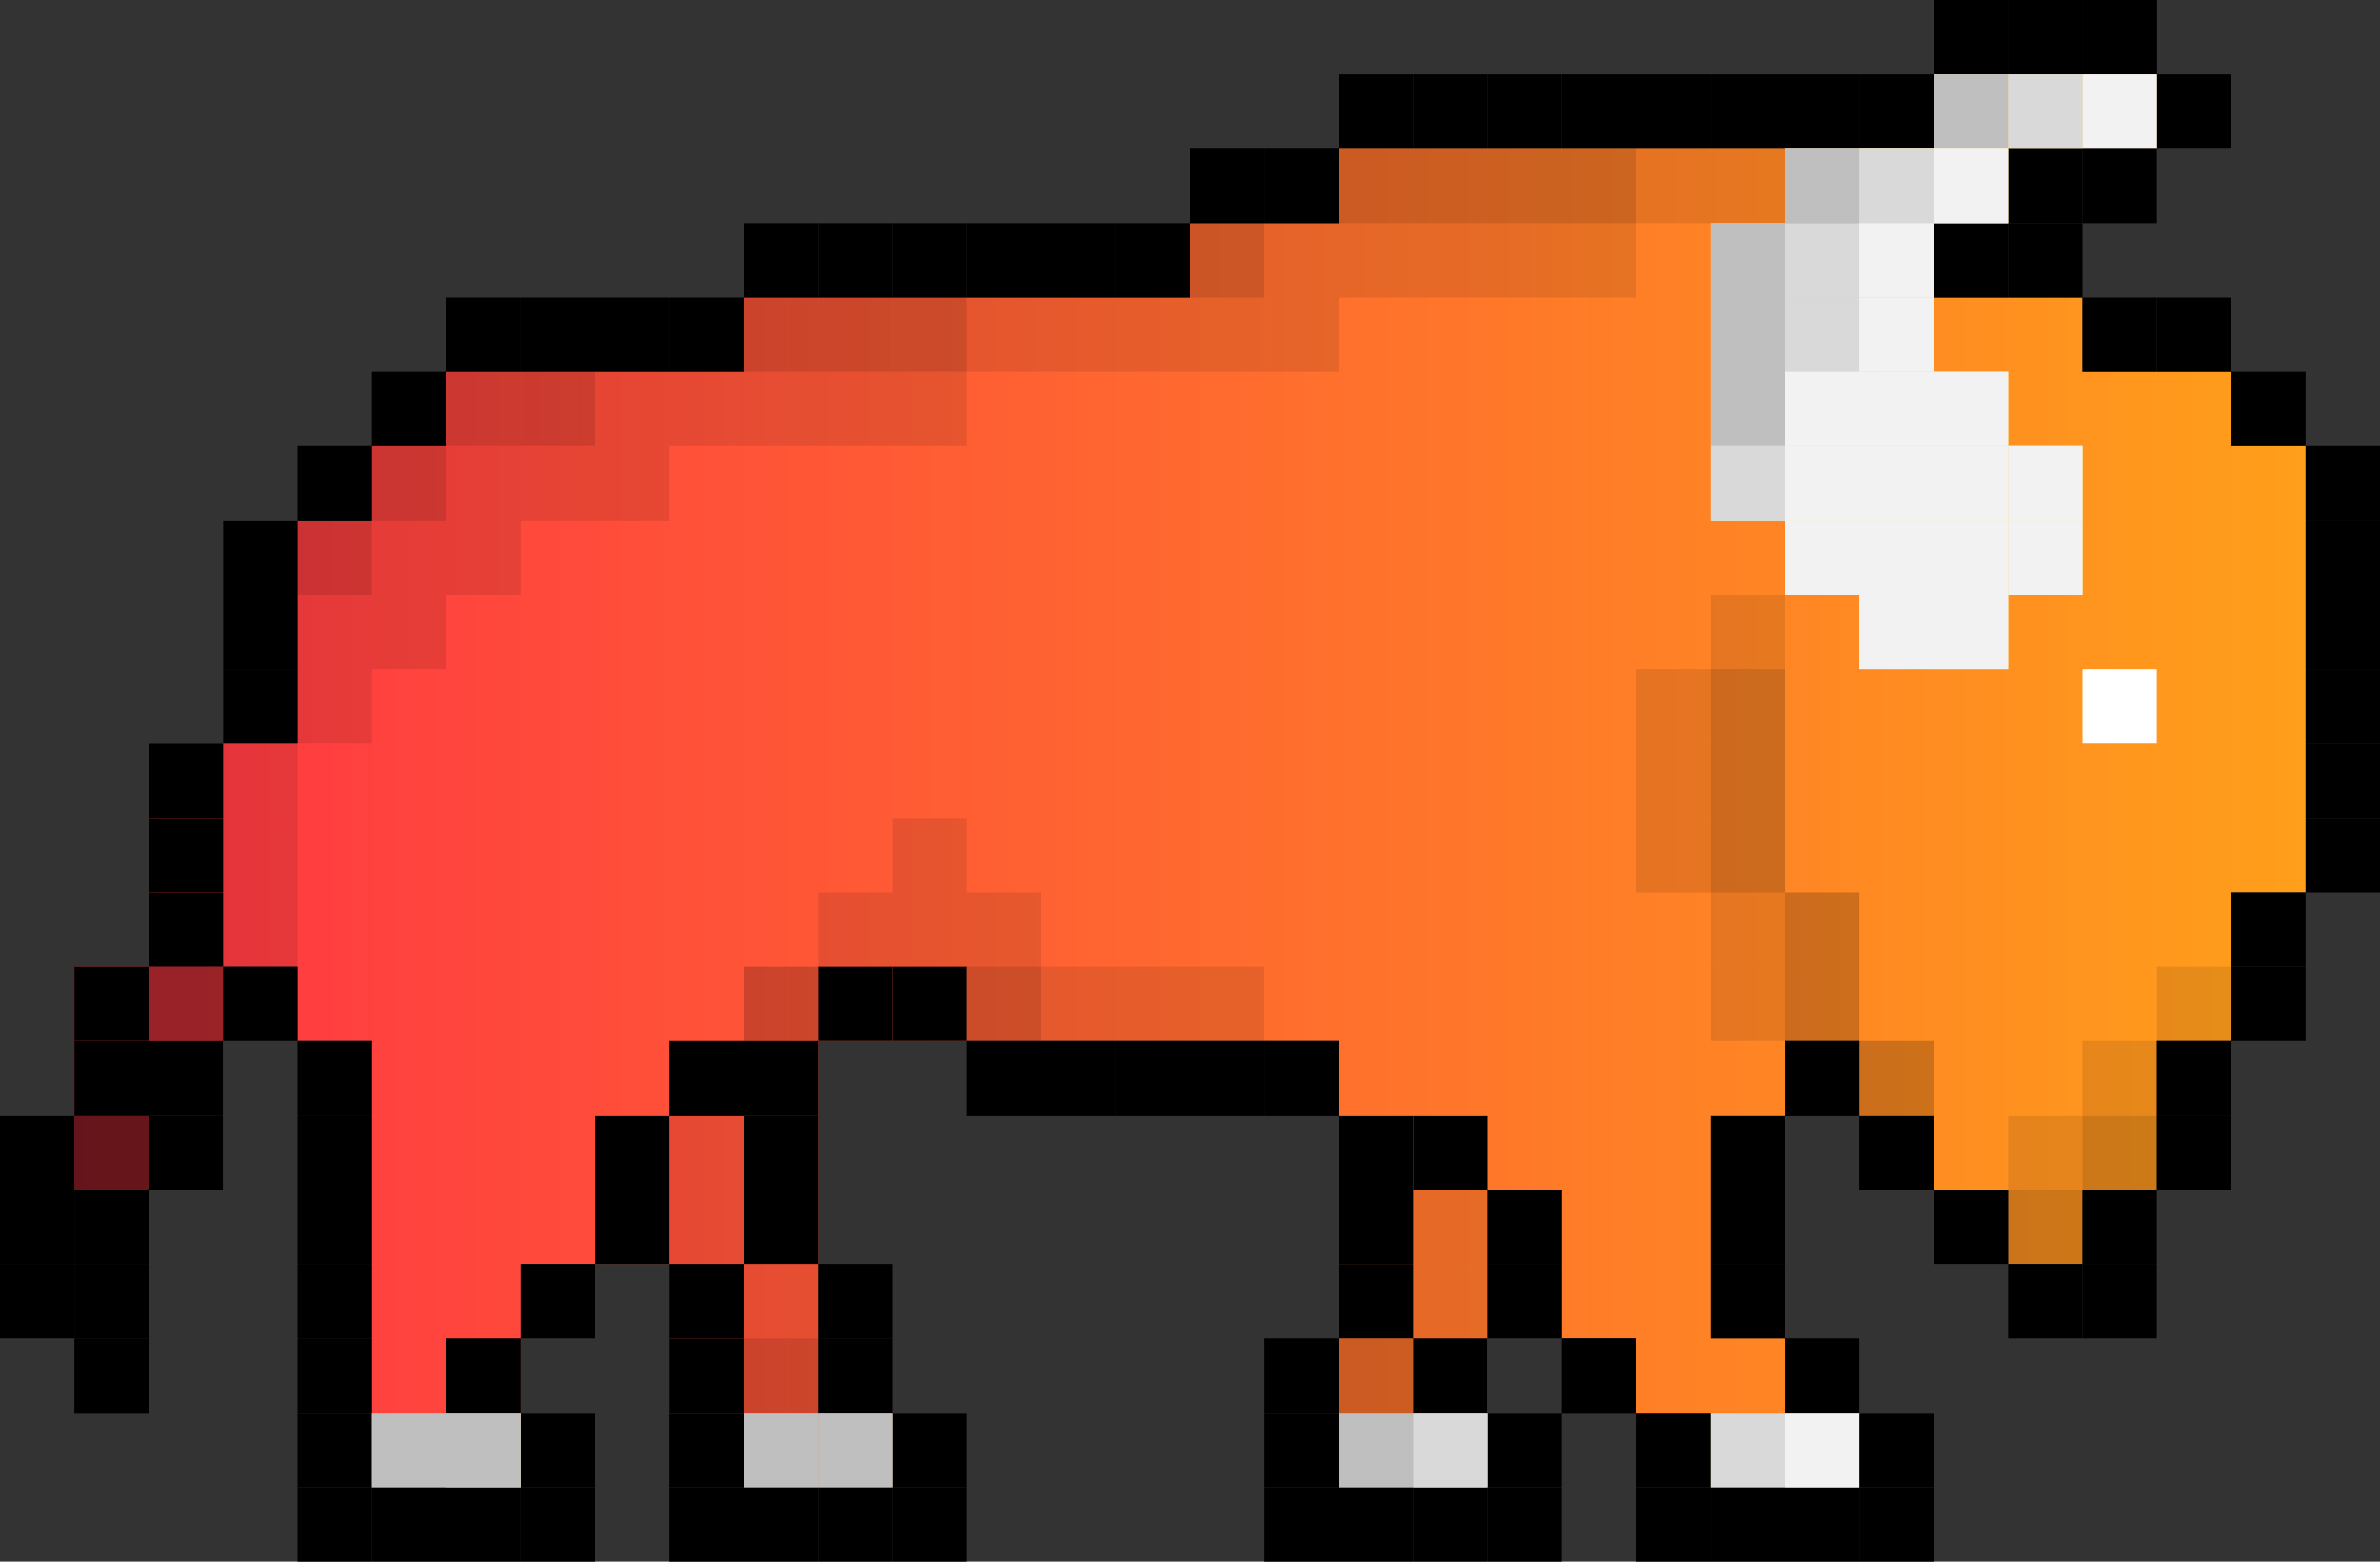 <svg width="128" height="84" viewBox="0 0 128 84" fill="none" xmlns="http://www.w3.org/2000/svg">
<rect x="0" y="0" width="128" height="84" fill="#333333" stroke="none"/>
<path d="M20 76H24H28V68H36V76H44V56H72V76H80V64H84V72H88V76H96V72H92V60H96V56H100V60H104V64H108V68H112V64H116V56H120V48H124V24H120V20H112V16H104V12H108V8H116V4H104V8H72V12H64V16H40V20H24V24H20V28H16V40H8V52H4V64H12V52H16V56H20V76Z" fill="url(#paint0_linear)"/>
<rect x="48" y="20" width="4" height="4" fill="black" fill-opacity="0.1"/>
<rect x="48" y="12" width="4" height="4" fill="black"/>
<rect x="56" y="12" width="4" height="4" fill="black"/>
<rect x="52" y="12" width="4" height="4" fill="black"/>
<rect x="60" y="12" width="4" height="4" fill="black"/>
<rect x="48" y="16" width="4" height="4" fill="black" fill-opacity="0.2"/>
<rect x="56" y="16" width="4" height="4" fill="black" fill-opacity="0.1"/>
<rect x="52" y="16" width="4" height="4" fill="black" fill-opacity="0.1"/>
<rect x="60" y="16" width="4" height="4" fill="black" fill-opacity="0.1"/>
<rect x="64" y="12" width="4" height="4" fill="black" fill-opacity="0.2"/>
<rect x="72" y="12" width="4" height="4" fill="black" fill-opacity="0.1"/>
<rect x="68" y="12" width="4" height="4" fill="black" fill-opacity="0.1"/>
<rect x="76" y="12" width="4" height="4" fill="black" fill-opacity="0.1"/>
<rect x="64" y="16" width="4" height="4" fill="black" fill-opacity="0.1"/>
<rect x="68" y="16" width="4" height="4" fill="black" fill-opacity="0.1"/>
<rect x="72" y="76" width="4" height="4" fill="#F2CA79"/>
<rect x="72" y="80" width="4" height="4" fill="black"/>
<rect x="68" y="76" width="4" height="4" fill="black"/>
<rect x="68" y="80" width="4" height="4" fill="black"/>
<rect x="80" y="76" width="4" height="4" fill="black"/>
<rect x="80" y="80" width="4" height="4" fill="black"/>
<rect x="120" y="20" width="4" height="4" fill="black"/>
<rect x="124" y="24" width="4" height="4" fill="black"/>
<rect x="112" y="16" width="4" height="4" fill="black"/>
<rect x="116" y="16" width="4" height="4" fill="black"/>
<rect x="48" y="52" width="4" height="4" fill="black"/>
<rect x="56" y="52" width="4" height="4" fill="black" fill-opacity="0.1"/>
<rect x="52" y="52" width="4" height="4" fill="black" fill-opacity="0.2"/>
<rect x="60" y="52" width="4" height="4" fill="black" fill-opacity="0.1"/>
<rect x="56" y="56" width="4" height="4" fill="black"/>
<rect x="52" y="56" width="4" height="4" fill="black"/>
<rect x="60" y="56" width="4" height="4" fill="black"/>
<rect x="64" y="56" width="4" height="4" fill="black"/>
<rect x="48" y="44" width="4" height="4" fill="black" fill-opacity="0.1"/>
<rect x="48" y="48" width="4" height="4" fill="black" fill-opacity="0.1"/>
<rect x="52" y="48" width="4" height="4" fill="black" fill-opacity="0.1"/>
<rect x="64" y="52" width="4" height="4" fill="black" fill-opacity="0.1"/>
<rect x="68" y="56" width="4" height="4" fill="black"/>
<rect x="112" y="56" width="4" height="4" fill="black" fill-opacity="0.1"/>
<rect x="116" y="56" width="4" height="4" fill="black"/>
<rect x="124" y="44" width="4" height="4" fill="black"/>
<rect x="120" y="52" width="4" height="4" fill="black"/>
<rect x="116" y="52" width="4" height="4" fill="black" fill-opacity="0.1"/>
<rect x="120" y="48" width="4" height="4" fill="black"/>
<rect x="16" y="56" width="4" height="4" fill="black"/>
<rect x="40" y="52" width="4" height="4" fill="black" fill-opacity="0.2"/>
<rect x="44" y="52" width="4" height="4" fill="black"/>
<rect x="40" y="56" width="4" height="4" fill="black"/>
<rect x="36" y="56" width="4" height="4" fill="black"/>
<rect x="44" y="48" width="4" height="4" fill="black" fill-opacity="0.1"/>
<rect x="72" y="8" width="4" height="4" fill="black" fill-opacity="0.2"/>
<rect x="68" y="8" width="4" height="4" fill="black"/>
<rect x="64" y="8" width="4" height="4" fill="black"/>
<rect x="76" y="8" width="4" height="4" fill="black" fill-opacity="0.2"/>
<rect x="76" y="4" width="4" height="4" fill="black"/>
<rect x="72" y="4" width="4" height="4" fill="black"/>
<rect x="76" y="68" width="4" height="4" fill="black" fill-opacity="0.1"/>
<rect x="72" y="68" width="4" height="4" fill="black"/>
<rect x="80" y="68" width="4" height="4" fill="black"/>
<rect x="72" y="72" width="4" height="4" fill="black" fill-opacity="0.2"/>
<rect x="68" y="72" width="4" height="4" fill="black"/>
<rect x="76" y="72" width="4" height="4" fill="black"/>
<rect x="76" y="80" width="4" height="4" fill="black"/>
<rect x="76" y="60" width="4" height="4" fill="black"/>
<rect x="72" y="60" width="4" height="4" fill="black"/>
<rect x="76" y="64" width="4" height="4" fill="black" fill-opacity="0.1"/>
<rect x="72" y="64" width="4" height="4" fill="black"/>
<rect x="80" y="64" width="4" height="4" fill="black"/>
<rect x="112" y="68" width="4" height="4" fill="black"/>
<rect x="112" y="60" width="4" height="4" fill="black" fill-opacity="0.2"/>
<rect x="116" y="60" width="4" height="4" fill="black"/>
<rect x="112" y="64" width="4" height="4" fill="black"/>
<rect x="80" y="8" width="4" height="4" fill="black" fill-opacity="0.2"/>
<rect x="80" y="4" width="4" height="4" fill="black"/>
<rect x="88" y="8" width="4" height="4" fill="black" fill-opacity="0.1"/>
<rect x="88" y="4" width="4" height="4" fill="black"/>
<rect x="84" y="8" width="4" height="4" fill="black" fill-opacity="0.2"/>
<rect x="84" y="4" width="4" height="4" fill="black"/>
<rect x="92" y="8" width="4" height="4" fill="black" fill-opacity="0.1"/>
<rect x="92" y="4" width="4" height="4" fill="black"/>
<rect x="96" y="8" width="4" height="4" fill="black"/>
<rect x="16" y="68" width="4" height="4" fill="black"/>
<rect x="24" y="72" width="4" height="4" fill="black"/>
<rect x="16" y="60" width="4" height="4" fill="black"/>
<rect x="16" y="64" width="4" height="4" fill="black"/>
<rect x="28" y="68" width="4" height="4" fill="black"/>
<rect x="40" y="68" width="4" height="4" fill="black" fill-opacity="0.1"/>
<rect x="36" y="68" width="4" height="4" fill="black"/>
<rect x="36" y="72" width="4" height="4" fill="black"/>
<rect x="48" y="76" width="4" height="4" fill="black"/>
<rect x="48" y="80" width="4" height="4" fill="black"/>
<rect x="44" y="68" width="4" height="4" fill="black"/>
<rect x="40" y="72" width="4" height="4" fill="black" fill-opacity="0.2"/>
<rect x="36" y="76" width="4" height="4" fill="black"/>
<rect x="36" y="80" width="4" height="4" fill="black"/>
<rect x="44" y="72" width="4" height="4" fill="black"/>
<rect x="32" y="60" width="4" height="4" fill="black"/>
<rect x="40" y="60" width="4" height="4" fill="black"/>
<rect x="36" y="60" width="4" height="4" fill="black" fill-opacity="0.1"/>
<rect x="32" y="64" width="4" height="4" fill="black"/>
<rect x="40" y="64" width="4" height="4" fill="black"/>
<rect x="36" y="64" width="4" height="4" fill="black" fill-opacity="0.1"/>
<rect x="92" y="68" width="4" height="4" fill="black"/>
<rect x="84" y="72" width="4" height="4" fill="black"/>
<rect x="96" y="72" width="4" height="4" fill="black"/>
<rect x="96" y="80" width="4" height="4" fill="black"/>
<rect x="92" y="60" width="4" height="4" fill="black"/>
<rect x="92" y="64" width="4" height="4" fill="black"/>
<rect x="108" y="68" width="4" height="4" fill="black"/>
<rect x="100" y="60" width="4" height="4" fill="black"/>
<rect x="108" y="60" width="4" height="4" fill="black" fill-opacity="0.1"/>
<rect x="104" y="64" width="4" height="4" fill="black"/>
<rect x="108" y="64" width="4" height="4" fill="black" fill-opacity="0.2"/>
<rect x="80" y="12" width="4" height="4" fill="black" fill-opacity="0.1"/>
<rect x="84" y="12" width="4" height="4" fill="black" fill-opacity="0.1"/>
<rect x="104" y="12" width="4" height="4" fill="black"/>
<rect x="108" y="12" width="4" height="4" fill="black"/>
<rect x="108" y="8" width="4" height="4" fill="black"/>
<rect x="112" y="4" width="4" height="4" fill="#FFEC8C"/>
<rect x="108" width="4" height="4" fill="black"/>
<rect x="112" width="4" height="4" fill="black"/>
<rect x="104" width="4" height="4" fill="black"/>
<rect x="100" y="4" width="4" height="4" fill="black"/>
<rect x="96" y="4" width="4" height="4" fill="black"/>
<rect x="24" y="20" width="4" height="4" fill="black" fill-opacity="0.2"/>
<rect x="20" y="20" width="4" height="4" fill="black"/>
<rect x="28" y="20" width="4" height="4" fill="black" fill-opacity="0.2"/>
<rect x="16" y="24" width="4" height="4" fill="black"/>
<rect x="24" y="24" width="4" height="4" fill="black" fill-opacity="0.1"/>
<rect x="20" y="24" width="4" height="4" fill="black" fill-opacity="0.2"/>
<rect x="28" y="24" width="4" height="4" fill="black" fill-opacity="0.1"/>
<rect x="24" y="16" width="4" height="4" fill="black"/>
<rect x="28" y="16" width="4" height="4" fill="black"/>
<rect x="32" y="20" width="4" height="4" fill="black" fill-opacity="0.1"/>
<rect x="40" y="20" width="4" height="4" fill="black" fill-opacity="0.1"/>
<rect x="36" y="20" width="4" height="4" fill="black" fill-opacity="0.1"/>
<rect x="44" y="20" width="4" height="4" fill="black" fill-opacity="0.1"/>
<rect x="32" y="24" width="4" height="4" fill="black" fill-opacity="0.1"/>
<rect x="40" y="12" width="4" height="4" fill="black"/>
<rect x="44" y="12" width="4" height="4" fill="black"/>
<rect x="32" y="16" width="4" height="4" fill="black"/>
<rect x="40" y="16" width="4" height="4" fill="black" fill-opacity="0.2"/>
<rect x="36" y="16" width="4" height="4" fill="black"/>
<rect x="44" y="16" width="4" height="4" fill="black" fill-opacity="0.2"/>
<rect x="28" y="76" width="4" height="4" fill="black"/>
<rect x="28" y="80" width="4" height="4" fill="black"/>
<rect x="24" y="80" width="4" height="4" fill="black"/>
<rect x="20" y="76" width="4" height="4" fill="#F2CA79"/>
<rect x="24" y="76" width="4" height="4" fill="#F2CA79"/>
<rect x="20" y="80" width="4" height="4" fill="black"/>
<rect x="16" y="72" width="4" height="4" fill="black"/>
<rect x="16" y="76" width="4" height="4" fill="black"/>
<rect x="16" y="80" width="4" height="4" fill="black"/>
<rect x="44" y="76" width="4" height="4" fill="#F2CA79"/>
<rect x="40" y="76" width="4" height="4" fill="#F2CA79"/>
<rect x="44" y="80" width="4" height="4" fill="black"/>
<rect x="40" y="80" width="4" height="4" fill="black"/>
<rect x="88" y="76" width="4" height="4" fill="black"/>
<rect x="88" y="80" width="4" height="4" fill="black"/>
<rect x="92" y="76" width="4" height="4" fill="#FFE28C"/>
<rect x="96" y="76" width="4" height="4" fill="#FFEC8C"/>
<rect x="76" y="76" width="4" height="4" fill="#FFE28C"/>
<rect x="92" y="80" width="4" height="4" fill="black"/>
<rect x="100" y="76" width="4" height="4" fill="black"/>
<rect x="100" y="80" width="4" height="4" fill="black"/>
<rect x="100" y="28" width="4" height="4" fill="#ECE3A7"/>
<rect x="16" y="36" width="4" height="4" fill="black" fill-opacity="0.1"/>
<rect x="16" y="28" width="4" height="4" fill="black" fill-opacity="0.2"/>
<rect x="24" y="28" width="4" height="4" fill="black" fill-opacity="0.1"/>
<rect x="20" y="28" width="4" height="4" fill="black" fill-opacity="0.1"/>
<rect x="16" y="32" width="4" height="4" fill="black" fill-opacity="0.1"/>
<rect x="12" y="32" width="4" height="4" fill="black"/>
<rect x="12" y="40" width="4" height="4" fill="black" fill-opacity="0.1"/>
<rect x="12" y="44" width="4" height="4" fill="black" fill-opacity="0.1"/>
<rect x="12" y="48" width="4" height="4" fill="black" fill-opacity="0.1"/>
<rect x="12" y="52" width="4" height="4" fill="black"/>
<rect x="12" y="36" width="4" height="4" fill="black"/>
<rect x="8" y="48" width="4" height="4" fill="black"/>
<rect x="8" y="56" width="4" height="4" fill="black"/>
<rect x="8" y="44" width="4" height="4" fill="black"/>
<rect x="4" y="56" width="4" height="4" fill="black"/>
<rect x="4" y="52" width="4" height="4" fill="black"/>
<rect y="60" width="4" height="4" fill="black"/>
<rect x="8" y="60" width="4" height="4" fill="black"/>
<rect x="4" y="64" width="4" height="4" fill="black"/>
<rect y="68" width="4" height="4" fill="black"/>
<rect x="4" y="68" width="4" height="4" fill="black"/>
<rect x="4" y="72" width="4" height="4" fill="black"/>
<rect y="64" width="4" height="4" fill="black"/>
<rect x="8" y="40" width="4" height="4" fill="black"/>
<rect x="20" y="32" width="4" height="4" fill="black" fill-opacity="0.1"/>
<rect x="12" y="28" width="4" height="4" fill="black"/>
<rect x="112" y="36" width="4" height="4" fill="white"/>
<rect x="124" y="36" width="4" height="4" fill="black"/>
<rect x="124" y="40" width="4" height="4" fill="black"/>
<rect x="124" y="28" width="4" height="4" fill="black"/>
<rect x="124" y="32" width="4" height="4" fill="black"/>
<rect x="104" y="4" width="4" height="4" fill="#F2CA79"/>
<rect x="92" y="16" width="4" height="4" fill="#F2CA79"/>
<rect x="96" y="16" width="4" height="4" fill="#FFE28C"/>
<rect x="92" y="20" width="4" height="4" fill="#F2CA79"/>
<rect x="96" y="20" width="4" height="4" fill="#FFEC8C"/>
<rect x="92" y="12" width="4" height="4" fill="#F2CA79"/>
<rect x="96" y="12" width="4" height="4" fill="#FFE28C"/>
<rect x="100" y="16" width="4" height="4" fill="#FFEC8C"/>
<rect x="100" y="20" width="4" height="4" fill="#FFEC8C"/>
<rect x="104" y="20" width="4" height="4" fill="#FFEC8C"/>
<rect x="100" y="8" width="4" height="4" fill="#FFE28C"/>
<rect x="96" y="8" width="4" height="4" fill="#F2CA79"/>
<rect x="108" y="4" width="4" height="4" fill="#FFE28C"/>
<rect x="112" width="4" height="4" fill="black"/>
<rect x="116" y="4" width="4" height="4" fill="black"/>
<rect x="112" y="8" width="4" height="4" fill="black"/>
<rect x="108" width="4" height="4" fill="black"/>
<rect x="104" y="8" width="4" height="4" fill="#FFEC8C"/>
<rect x="100" y="12" width="4" height="4" fill="#FFEC8C"/>
<rect x="92" y="24" width="4" height="4" fill="#FFE28C"/>
<rect x="96" y="24" width="4" height="4" fill="#FFEC8C"/>
<rect x="96" y="28" width="4" height="4" fill="#FFEC8C"/>
<rect x="100" y="32" width="4" height="4" fill="#FFEC8C"/>
<rect x="104" y="32" width="4" height="4" fill="#FFEC8C"/>
<rect x="100" y="24" width="4" height="4" fill="#FFEC8C"/>
<rect x="108" y="24" width="4" height="4" fill="#FFEC8C"/>
<rect x="104" y="24" width="4" height="4" fill="#FFEC8C"/>
<rect x="100" y="28" width="4" height="4" fill="#FFEC8C"/>
<rect x="108" y="28" width="4" height="4" fill="#FFEC8C"/>
<rect x="104" y="28" width="4" height="4" fill="#FFEC8C"/>
<rect x="92" y="52" width="4" height="4" fill="black" fill-opacity="0.1"/>
<rect x="96" y="52" width="4" height="4" fill="black" fill-opacity="0.2"/>
<rect x="96" y="56" width="4" height="4" fill="black" fill-opacity="0.1"/>
<rect x="92" y="44" width="4" height="4" fill="black" fill-opacity="0.2"/>
<rect x="88" y="44" width="4" height="4" fill="black" fill-opacity="0.1"/>
<rect x="92" y="48" width="4" height="4" fill="black" fill-opacity="0.1"/>
<rect x="96" y="48" width="4" height="4" fill="black" fill-opacity="0.2"/>
<rect x="100" y="56" width="4" height="4" fill="black" fill-opacity="0.2"/>
<rect x="92" y="36" width="4" height="4" fill="black" fill-opacity="0.2"/>
<rect x="88" y="36" width="4" height="4" fill="black" fill-opacity="0.1"/>
<rect x="92" y="40" width="4" height="4" fill="black" fill-opacity="0.2"/>
<rect x="88" y="40" width="4" height="4" fill="black" fill-opacity="0.1"/>
<rect x="92" y="32" width="4" height="4" fill="black" fill-opacity="0.1"/>
<rect x="96" y="56" width="4" height="4" fill="black"/>
<rect x="72" y="76" width="4" height="4" fill="#BFBFBF"/>
<rect x="20" y="76" width="4" height="4" fill="#BFBFBF"/>
<rect x="24" y="76" width="4" height="4" fill="#BFBFBF"/>
<rect x="44" y="76" width="4" height="4" fill="#BFBFBF"/>
<rect x="40" y="76" width="4" height="4" fill="#BFBFBF"/>
<rect x="92" y="76" width="4" height="4" fill="#D9D9D9"/>
<rect x="96" y="76" width="4" height="4" fill="#F2F2F2"/>
<rect x="76" y="76" width="4" height="4" fill="#D9D9D9"/>
<rect x="112" y="4" width="4" height="4" fill="#F2F2F2"/>
<rect x="104" y="4" width="4" height="4" fill="#BFBFBF"/>
<rect x="92" y="16" width="4" height="4" fill="#BFBFBF"/>
<rect x="96" y="16" width="4" height="4" fill="#D9D9D9"/>
<rect x="92" y="20" width="4" height="4" fill="#BFBFBF"/>
<rect x="96" y="20" width="4" height="4" fill="#F2F2F2"/>
<rect x="92" y="12" width="4" height="4" fill="#BFBFBF"/>
<rect x="96" y="12" width="4" height="4" fill="#D9D9D9"/>
<rect x="100" y="16" width="4" height="4" fill="#F2F2F2"/>
<rect x="100" y="20" width="4" height="4" fill="#F2F2F2"/>
<rect x="104" y="20" width="4" height="4" fill="#F2F2F2"/>
<rect x="100" y="8" width="4" height="4" fill="#D9D9D9"/>
<rect x="96" y="8" width="4" height="4" fill="#BFBFBF"/>
<rect x="108" y="4" width="4" height="4" fill="#D9D9D9"/>
<rect x="104" y="8" width="4" height="4" fill="#F2F2F2"/>
<rect x="100" y="12" width="4" height="4" fill="#F2F2F2"/>
<rect x="92" y="24" width="4" height="4" fill="#D9D9D9"/>
<rect x="96" y="24" width="4" height="4" fill="#F2F2F2"/>
<rect x="96" y="28" width="4" height="4" fill="#F2F2F2"/>
<rect x="100" y="32" width="4" height="4" fill="#F2F2F2"/>
<rect x="104" y="32" width="4" height="4" fill="#F2F2F2"/>
<rect x="100" y="24" width="4" height="4" fill="#F2F2F2"/>
<rect x="108" y="24" width="4" height="4" fill="#F2F2F2"/>
<rect x="104" y="24" width="4" height="4" fill="#F2F2F2"/>
<rect x="100" y="28" width="4" height="4" fill="#F2F2F2"/>
<rect x="108" y="28" width="4" height="4" fill="#F2F2F2"/>
<rect x="104" y="28" width="4" height="4" fill="#F2F2F2"/>
<rect x="8" y="52" width="4" height="4" fill="black" fill-opacity="0.4"/>
<rect x="4" y="60" width="4" height="4" fill="black" fill-opacity="0.6"/>
<defs>
<linearGradient id="paint0_linear" x1="4" y1="40" x2="124" y2="40" gradientUnits="userSpaceOnUse">
<stop stop-color="#FF3344"/>
<stop offset="1" stop-color="#FF9F1A"/>
</linearGradient>
</defs>
</svg>
